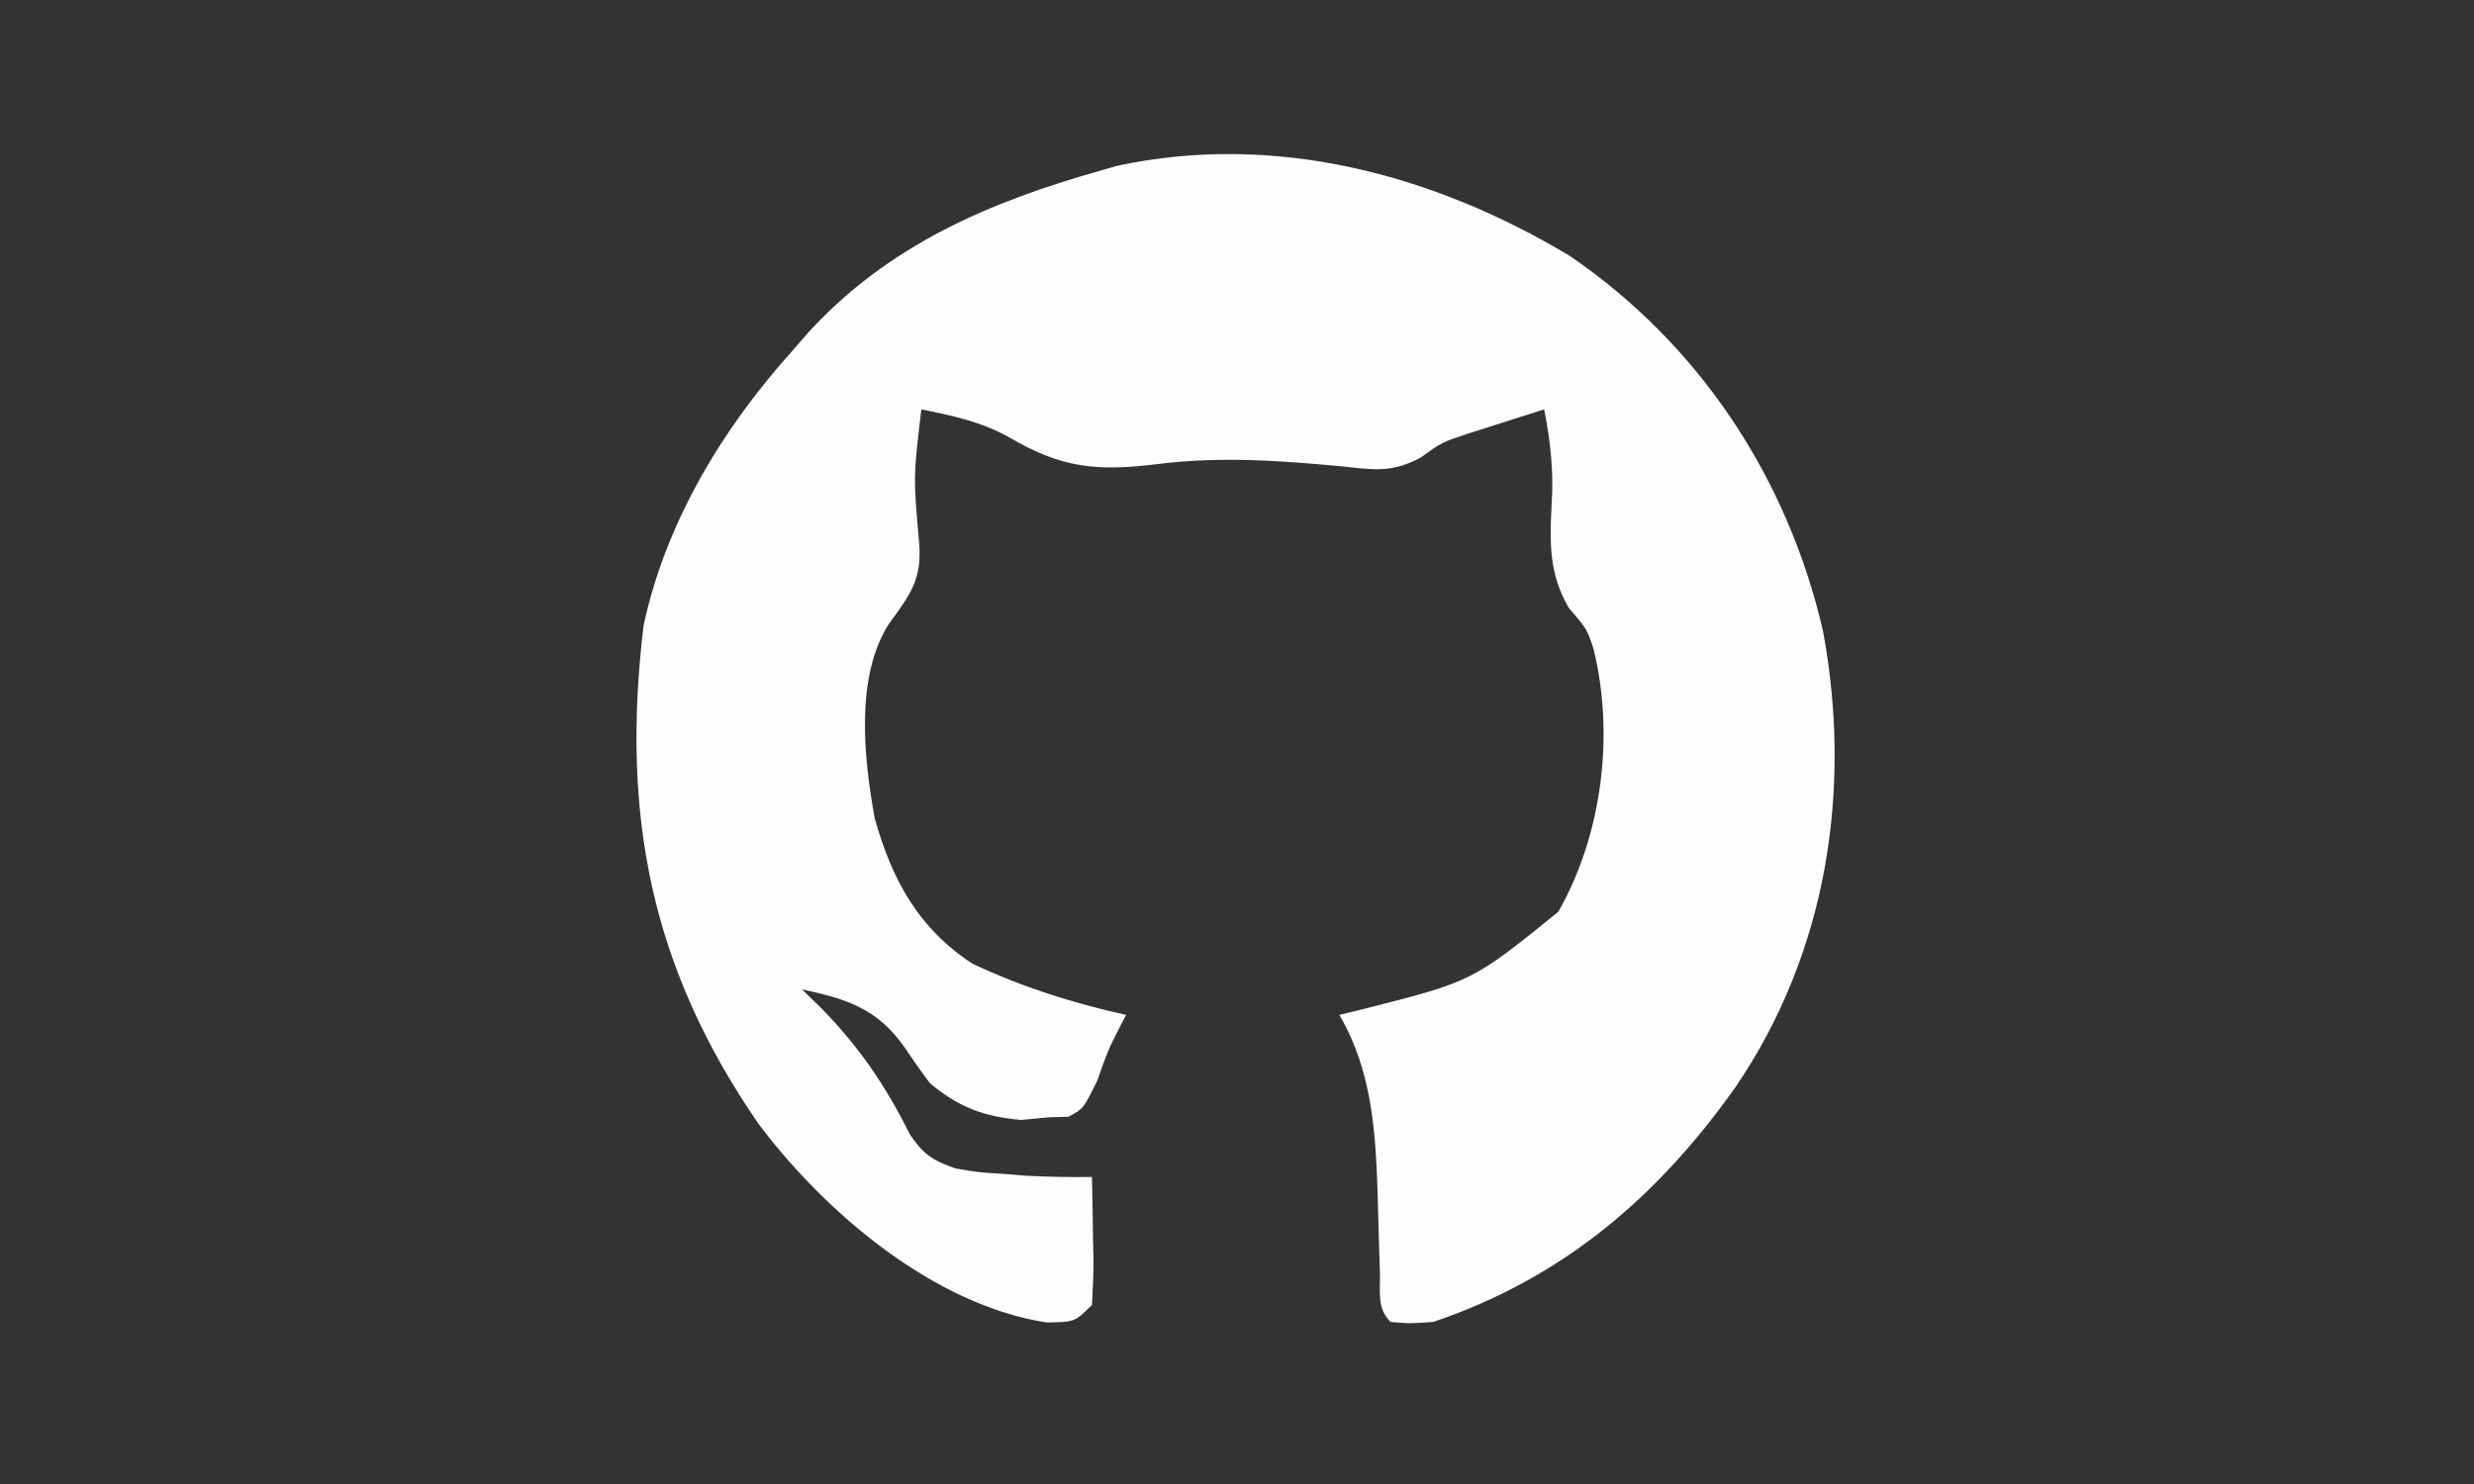 <?xml version="1.0" encoding="UTF-8"?>
<svg version="1.1" xmlns="http://www.w3.org/2000/svg" width="290" height="174">
<rect width="100%" height="100%" fill="#333333" stroke="none"/>
<path d="M0 0 C15.223 10.385 25.54 26.04 29.688 43.973 C33.143 62.572 30.168 81.71 19.434 97.462 C10.333 110.327 -0.804 119.864 -16 125 C-18.758 125.191 -18.758 125.191 -21 125 C-22.644 123.356 -22.186 121.417 -22.246 119.152 C-22.279 118.154 -22.312 117.156 -22.346 116.127 C-22.406 114.028 -22.463 111.929 -22.518 109.83 C-22.766 102.496 -23.21 95.497 -27 89 C-26.105 88.781 -25.211 88.562 -24.289 88.336 C-11.432 85.084 -11.432 85.084 -1.348 76.918 C3.816 67.894 5.275 56.101 2.781 46.043 C2.016 43.747 2.016 43.747 -0.125 41.25 C-2.776 36.655 -2.254 32.65 -2.043 27.438 C-2.002 24.145 -2.357 21.221 -3 18 C-4.898 18.596 -6.794 19.203 -8.688 19.812 C-10.271 20.317 -10.271 20.317 -11.887 20.832 C-15.005 21.867 -15.005 21.867 -17.48 23.656 C-20.81 25.432 -22.902 25.103 -26.625 24.688 C-33.872 24.001 -40.971 23.496 -48.219 24.402 C-55.339 25.276 -59.488 24.941 -65.699 21.281 C-69.032 19.425 -72.28 18.758 -76 18 C-76.946 25.895 -76.946 25.895 -76.25 33.75 C-75.925 37.977 -77.337 39.764 -79.773 43.105 C-83.801 49.327 -82.73 58.974 -81.469 65.93 C-79.463 73.103 -76.367 78.847 -70 83 C-64.174 85.737 -58.272 87.606 -52 89 C-52.268 89.516 -52.536 90.031 -52.812 90.562 C-54.129 93.166 -54.129 93.166 -55.375 96.688 C-57 100 -57 100 -58.75 100.938 C-59.492 100.958 -60.235 100.979 -61 101 C-62.093 101.103 -63.186 101.206 -64.312 101.312 C-68.665 100.944 -71.689 99.786 -75 97 C-75.996 95.673 -76.953 94.317 -77.875 92.938 C-81.042 88.316 -84.656 87.14 -90 86 C-89.257 86.722 -88.515 87.444 -87.75 88.188 C-83.26 92.78 -80.192 97.287 -77.344 103.012 C-75.739 105.386 -74.689 106.052 -72 107 C-69.355 107.454 -69.355 107.454 -66.562 107.625 C-65.636 107.7 -64.709 107.775 -63.754 107.852 C-61.162 107.991 -58.595 108.028 -56 108 C-55.946 110.459 -55.906 112.916 -55.875 115.375 C-55.858 116.074 -55.841 116.772 -55.824 117.492 C-55.807 119.329 -55.897 121.166 -56 123 C-58 125 -58 125 -61.312 125.062 C-74.586 122.991 -87.203 112.227 -95.055 101.816 C-107.725 83.472 -111.219 65.508 -108.562 43.352 C-105.95 31.169 -99.258 20.154 -91 11 C-90.397 10.304 -89.793 9.608 -89.172 8.891 C-79.763 -1.309 -68.051 -6.305 -55 -10 C-54.377 -10.18 -53.754 -10.359 -53.112 -10.544 C-34.522 -14.557 -15.894 -9.549 0 0 Z " fill="#FDFDFD" transform="translate(184,30)"/>
</svg>
